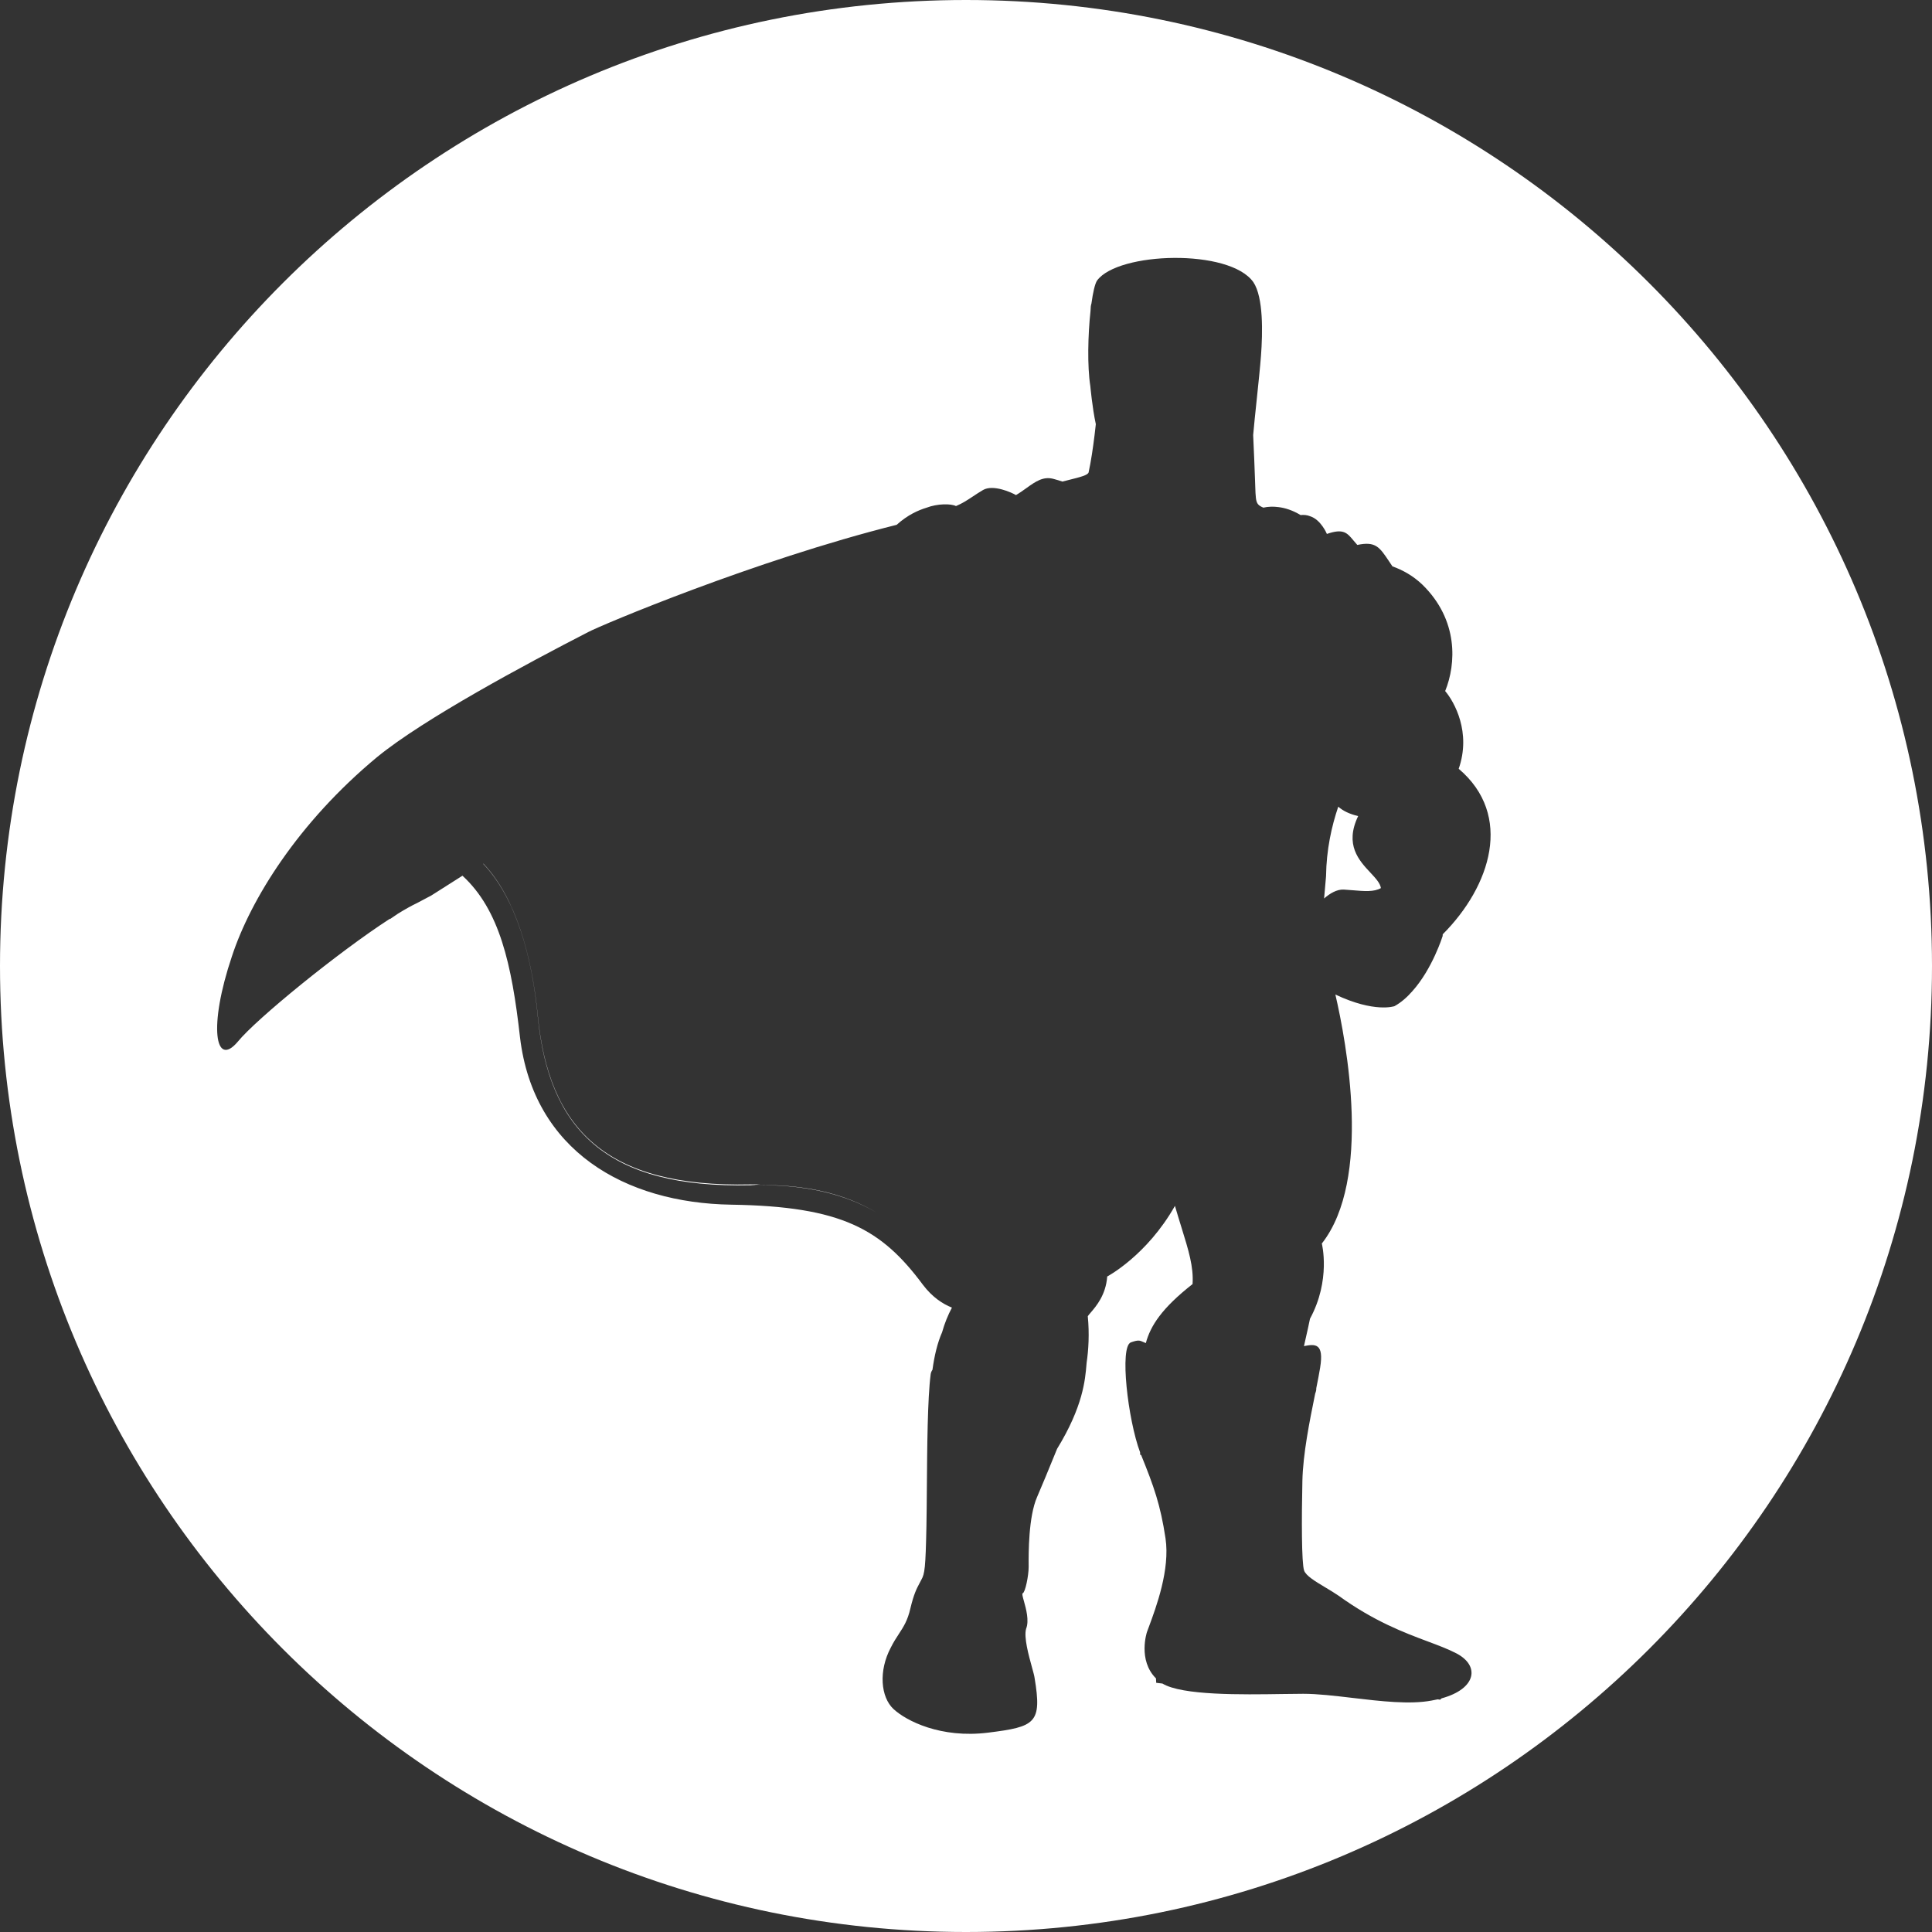 <svg width="436" height="436" viewBox="0 0 436 436" fill="none" xmlns="http://www.w3.org/2000/svg">
<rect x="0" y="0" width="436" height="436" fill="#333333" stroke="none"/>
<path fill-rule="evenodd" clip-rule="evenodd" d="M436 218C436 338.398 338.398 436 218 436C97.602 436 0 338.398 0 218C0 97.602 97.602 0 218 0C338.398 0 436 97.602 436 218ZM94.095 203.805C92.893 204.371 91.446 205.181 89.824 206.178C89.119 206.64 88.505 207.058 87.993 207.426L88.028 207.312C76.325 214.875 57.8 229.991 53.673 235.069C48.525 241.17 47 231.638 52.339 215.815C56.532 203.042 67.211 185.694 85.133 170.824C95.619 162.246 118.691 149.855 132.799 142.61C135.566 141.134 170.242 126.47 202.353 118.436C204.898 116.138 207.316 115.124 209.067 114.585C211.546 113.632 214.596 113.632 215.741 114.204C217.197 113.598 218.345 112.836 219.576 112.019C220.279 111.552 221.01 111.067 221.842 110.582C224.13 109.248 228.324 111.155 229.278 111.727C230.129 111.226 230.9 110.674 231.634 110.148L231.636 110.146C233.699 108.668 235.467 107.401 237.858 108.104C238.509 108.281 239.143 108.473 239.759 108.678C240.312 108.534 240.855 108.398 241.374 108.269C243.719 107.683 245.568 107.222 245.676 106.579C246.222 104.085 246.671 100.986 247.013 98.193L247.01 98.191L247.028 98.066C247.127 97.251 247.217 96.463 247.297 95.726C246.49 91.981 246.057 87.134 246.057 87.134C245.353 82.677 245.515 75.55 246.099 70.193C246.113 69.402 246.18 68.847 246.305 68.511C246.651 65.97 247.097 64.03 247.582 63.304C252.349 56.821 277.517 56.06 282.856 63.685C285.144 67.116 284.953 75.123 284.572 80.27C284.39 82.733 283.989 86.548 283.6 90.254C283.289 93.215 282.985 96.106 282.806 98.184C282.984 101.801 283.137 105.87 283.237 108.676L283.252 109.098L283.267 109.562L283.269 109.599C283.353 112.129 283.388 113.169 283.914 113.801C284.171 114.11 284.544 114.321 285.098 114.56C286.221 114.312 287.366 114.287 288.486 114.435C290.017 114.615 291.706 115.149 293.505 116.234C294.215 116.163 294.956 116.212 295.631 116.493C298.109 117.255 299.443 120.496 299.443 120.496C303.144 119.21 303.993 120.23 305.428 121.955C305.694 122.274 305.98 122.617 306.308 122.975C310.431 122.115 311.303 123.423 313.527 126.758C313.748 127.09 313.983 127.441 314.235 127.813C316.559 128.642 318.898 129.941 320.989 131.934C329.188 139.941 328.615 149.854 326.137 155.954C328.234 158.433 332.048 165.295 329.188 173.493C341.549 183.98 336.432 199.986 325.584 210.849C325.583 210.98 325.577 211.11 325.565 211.239C325.565 211.239 323.259 218.641 318.745 223.667C317.552 225.037 316.203 226.231 314.697 227.063C314.697 227.063 310.25 228.651 301.358 224.437C303.867 235.274 309.667 266.154 298.3 280.633C298.3 280.633 300.397 288.83 295.631 297.599C295.347 299.015 295.038 300.378 294.731 301.728C294.655 302.061 294.58 302.393 294.505 302.725C294.426 303.077 294.347 303.428 294.27 303.781C296.866 303.271 298.81 303.127 297.918 308.656C297.705 309.971 297.399 311.542 297.048 313.284C297.08 313.687 296.942 314.139 296.808 314.47L296.745 314.781L296.745 314.782L296.744 314.786L296.743 314.789C295.551 320.669 294.051 328.068 293.914 334.201C293.724 342.78 293.724 352.693 294.296 354.409C294.692 355.598 296.83 356.88 299.121 358.253C300.135 358.86 301.178 359.485 302.113 360.128C310.106 365.892 316.838 368.415 322.185 370.42C324.619 371.332 326.767 372.137 328.615 373.091C334.048 375.896 333.199 381.116 325.326 383.273L324.993 383.577L324.46 383.491C324.022 383.592 323.564 383.685 323.086 383.767C318.183 384.701 311.564 383.919 305.244 383.173C301.241 382.7 297.358 382.242 294.105 382.242C292.76 382.242 291.151 382.266 289.377 382.293C280.261 382.432 266.775 382.637 262.328 379.93C261.461 379.835 260.928 379.765 260.928 379.765L260.872 378.764C256.726 374.64 258.831 368.325 258.831 368.325C258.865 368.232 258.9 368.136 258.936 368.038L259.004 367.852C259.078 367.651 259.156 367.441 259.238 367.222C260.935 362.647 264.078 354.179 263.025 347.165C261.885 339.567 260.367 335.376 257.527 328.368C257.368 328.319 257.306 328.291 257.306 328.291L257.284 327.746C254.535 320.385 252.606 303.867 255.209 302.937C256.875 302.342 257.204 302.489 258.05 302.87C258.206 302.94 258.38 303.018 258.583 303.101C259.629 299.194 262.202 295.213 269.128 289.782C269.395 285.916 268.215 282.119 266.642 277.054L266.641 277.051L266.639 277.043C266.169 275.53 265.664 273.905 265.153 272.132C258.796 283.372 249.869 288.069 249.869 288.069C249.56 292.24 247.373 294.783 246.149 296.207L246.148 296.208C245.862 296.54 245.628 296.812 245.484 297.028C245.872 301.036 245.646 304.693 245.222 307.523L245.192 307.88C244.899 311.423 244.401 317.427 238.556 326.961C236.714 331.481 234.902 335.876 234.046 337.823C232.082 342.287 232.124 350.594 232.138 353.198C232.139 353.374 232.139 353.525 232.139 353.646C232.139 355.553 231.377 359.365 230.804 359.556C230.597 359.624 230.79 360.318 231.066 361.311C231.552 363.06 232.297 365.738 231.566 367.563C231.018 369.48 232.143 373.562 232.891 376.275L232.891 376.276C233.184 377.338 233.419 378.191 233.472 378.62C235.188 388.914 233.663 389.677 222.986 391.012C212.308 392.346 204.491 388.342 201.631 385.674C198.771 383.004 198.2 377.095 201.059 371.757C201.663 370.551 202.267 369.627 202.837 368.754C203.889 367.144 204.828 365.707 205.446 362.988C206.232 359.686 206.889 358.459 207.522 357.275C207.657 357.023 207.79 356.774 207.924 356.506C208.686 355.171 208.878 353.836 209.068 344.495C209.119 342.012 209.142 338.948 209.168 335.65V335.649V335.648V335.646V335.645V335.644V335.643V335.642V335.641V335.64V335.639V335.638V335.637V335.635V335.634V335.633V335.632V335.631V335.63V335.629V335.628V335.627V335.625V335.624V335.623V335.622V335.621V335.62V335.618V335.617V335.616V335.614V335.613C209.238 326.513 209.322 315.631 210.021 310.181C210.072 309.778 210.212 309.427 210.432 309.124C210.866 305.943 211.56 303.014 212.6 300.67C213.181 298.59 213.941 296.762 214.827 295.092C212.724 294.247 210.421 292.754 208.303 289.974C198.961 277.391 190 272.244 165.022 271.863C140.997 271.482 120.406 259.662 117.355 234.116C115.489 217.509 112.708 205.285 104.366 197.624C99.956 200.442 97.335 202.089 97.335 202.089L94.095 203.805ZM169.408 267.477C181.67 267.077 190.799 269.438 197.914 273.697C190.788 269.49 181.636 267.156 169.408 267.478C136.803 268.24 123.837 254.896 121.359 229.351C120.062 215.829 116.425 202.667 109.049 194.936L109.093 194.912C116.39 202.592 120.037 215.739 121.353 229.079L121.36 229.16L121.361 229.164C123.84 254.707 136.616 268.051 169.409 267.287C170.129 267.271 170.838 267.264 171.537 267.266C170.819 267.361 170.109 267.432 169.408 267.477ZM303.256 200.754C301.674 200.671 300.092 201.643 298.812 202.763C298.972 201.105 299.113 199.405 299.214 198.184L299.215 198.171L299.253 197.704C299.336 191.738 300.5 186.493 302.008 182.046C303.06 182.971 304.495 183.694 306.499 184.168C303.384 190.647 306.701 194.195 309.268 196.939C310.446 198.199 311.466 199.29 311.633 200.417C310.094 201.313 307.86 201.123 305.399 200.913C304.699 200.853 303.981 200.792 303.256 200.754Z" fill="white"/>
</svg>
